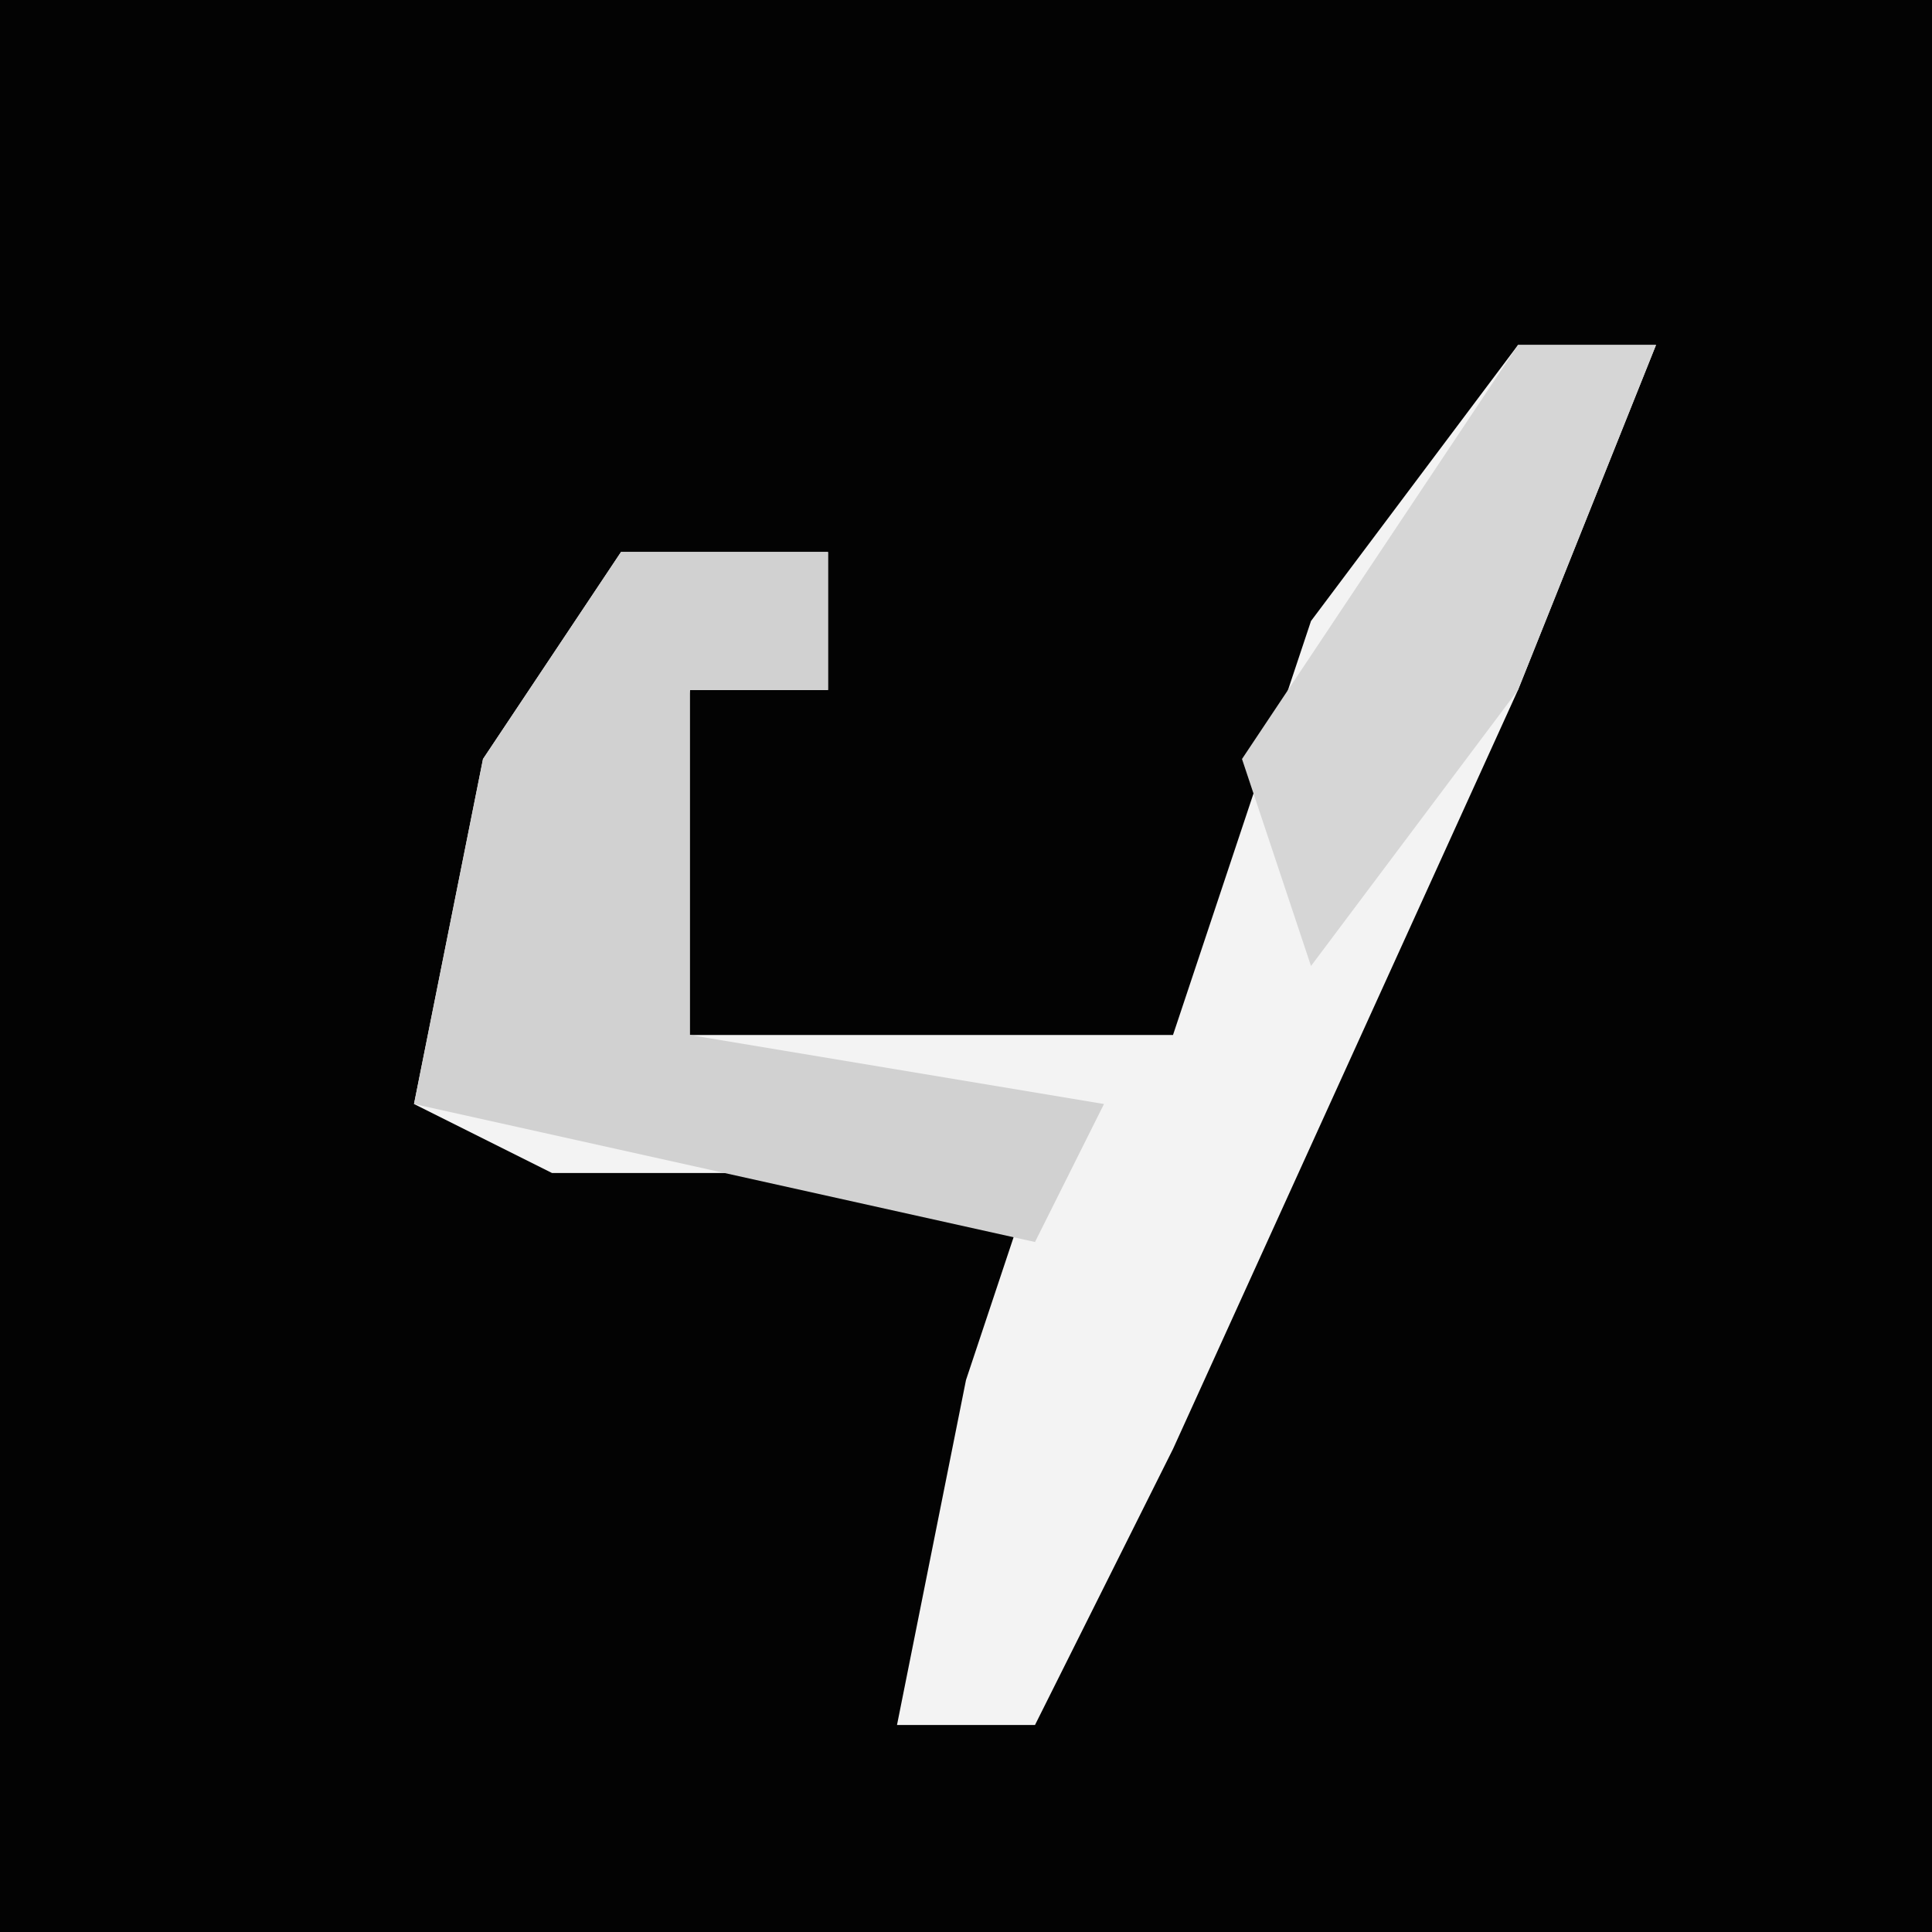 <?xml version="1.0" encoding="UTF-8"?>
<svg version="1.1" xmlns="http://www.w3.org/2000/svg" width="28" height="28">
<path d="M0,0 L28,0 L28,28 L0,28 Z " fill="#030303" transform="translate(0,0)"/>
<path d="M0,0 L2,0 L0,5 L-5,16 L-7,20 L-9,20 L-8,15 L-7,12 L-14,12 L-16,11 L-15,6 L-13,3 L-10,3 L-10,5 L-12,5 L-13,10 L-5,10 L-3,4 Z " fill="#F3F3F3" transform="translate(22,5)"/>
<path d="M0,0 L3,0 L3,2 L1,2 L1,7 L7,8 L6,10 L-3,8 L-2,3 Z " fill="#D1D1D1" transform="translate(9,8)"/>
<path d="M0,0 L2,0 L0,5 L-3,9 L-4,6 Z " fill="#D6D6D6" transform="translate(22,5)"/>
</svg>

